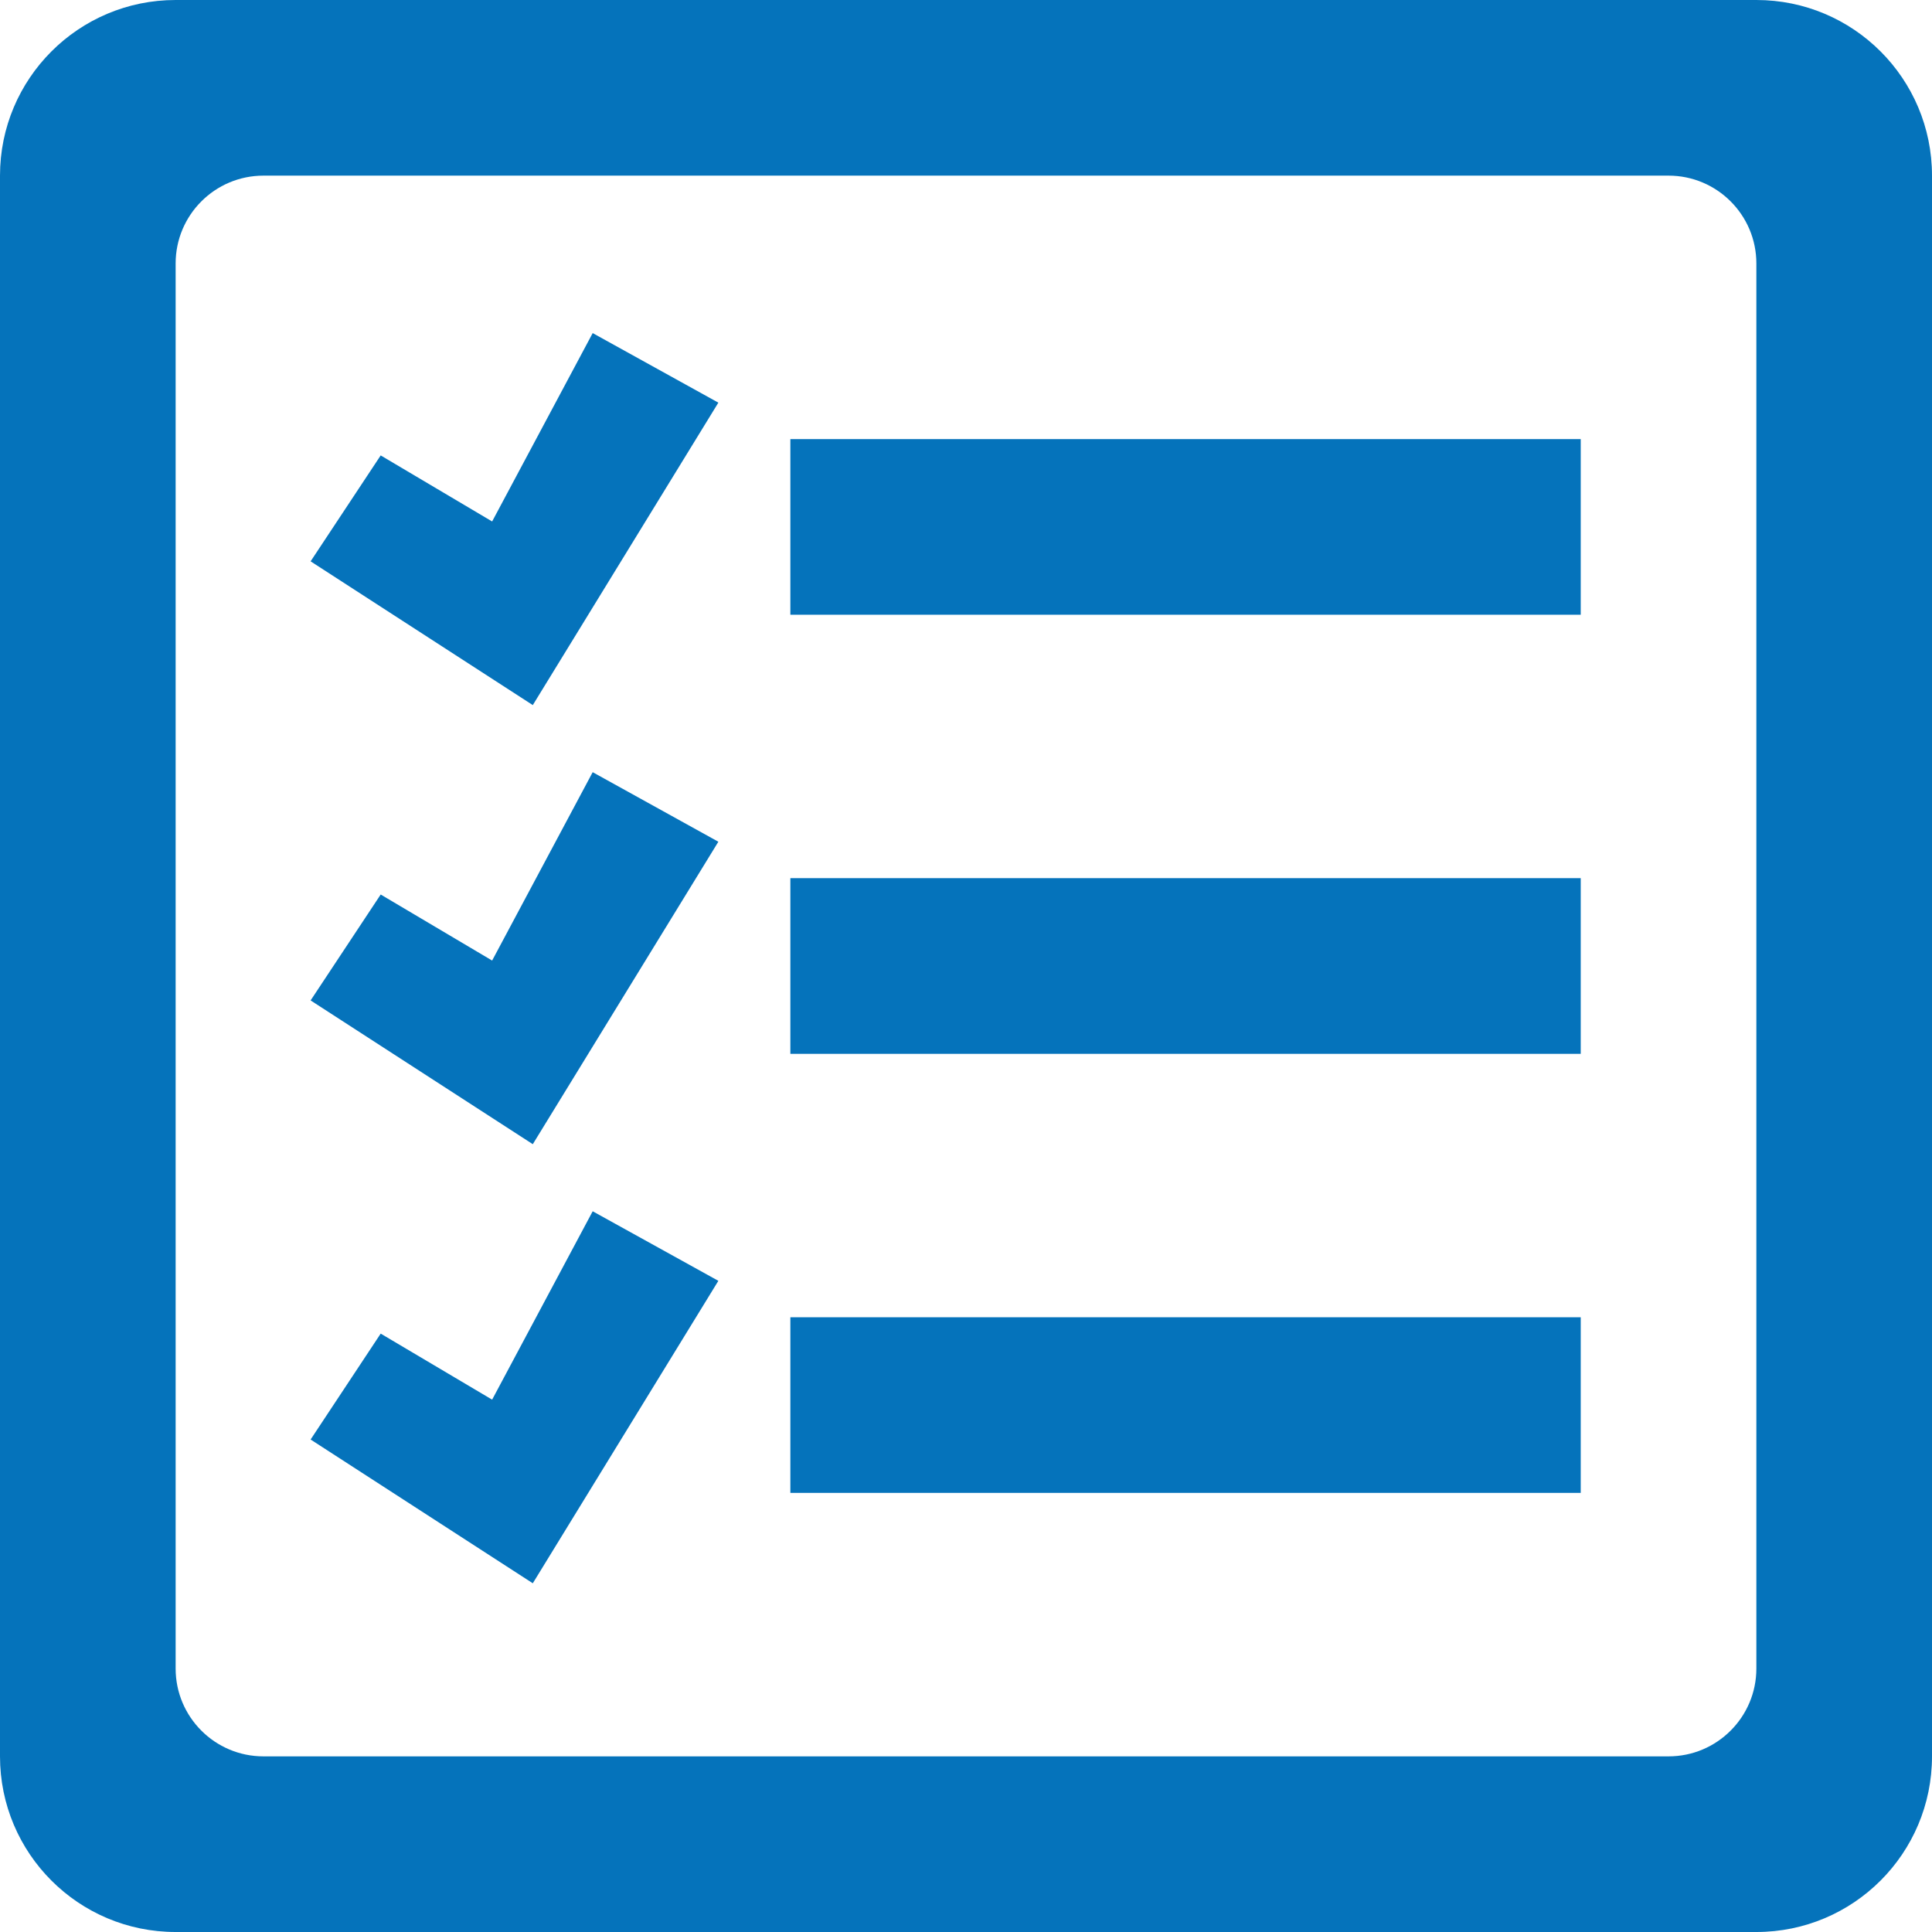 <?xml version="1.0" encoding="UTF-8"?>
<svg width="22px" height="22px" viewBox="0 0 22 22" version="1.1" xmlns="http://www.w3.org/2000/svg" xmlns:xlink="http://www.w3.org/1999/xlink">
    <title>icon-work-queue</title>
    <g id="Page-1" stroke="none" stroke-width="1" fill="none" fill-rule="evenodd">
        <g id="PECOS-2.0-Icons-&amp;-Illus-v14" transform="translate(-47, -274)" fill="#0573BB">
            <g id="Framework-Icons" transform="translate(26, 57)">
                <g id="icon-work-queue" transform="translate(21, 217)">
                    <path d="M20,0 C21.105,-2.02906125e-16 22,0.895 22,2 L22,20 C22,21.105 21.105,22 20,22 L2,22 C0.895,22 1.3527075e-16,21.105 0,20 L0,2 C-1.3527075e-16,0.895 0.895,2.02906125e-16 2,0 L20,0 Z M19,2 L3,2 C2.448,2 2,2.448 2,3 L2,3 L2,19 C2,19.552 2.448,20 3,20 L3,20 L19,20 C19.552,20 20,19.552 20,19 L20,19 L20,3 C20,2.448 19.552,2 19,2 L19,2 Z M6.749,13.793 L8.18,14.585 L6.067,18.029 L3.537,16.392 L4.335,15.186 L5.604,15.938 L6.749,13.793 Z M18,15 L18,17 L9,17 L9,15 L18,15 Z M6.749,8.793 L8.18,9.585 L6.067,13.029 L3.537,11.392 L4.335,10.186 L5.604,10.938 L6.749,8.793 Z M18,10 L18,12 L9,12 L9,10 L18,10 Z M6.749,3.793 L8.18,4.585 L6.067,8.029 L3.537,6.392 L4.335,5.186 L5.604,5.938 L6.749,3.793 Z M18,5 L18,7 L9,7 L9,5 L18,5 Z"></path>
                </g>
            </g>
        </g>
    </g>
</svg>